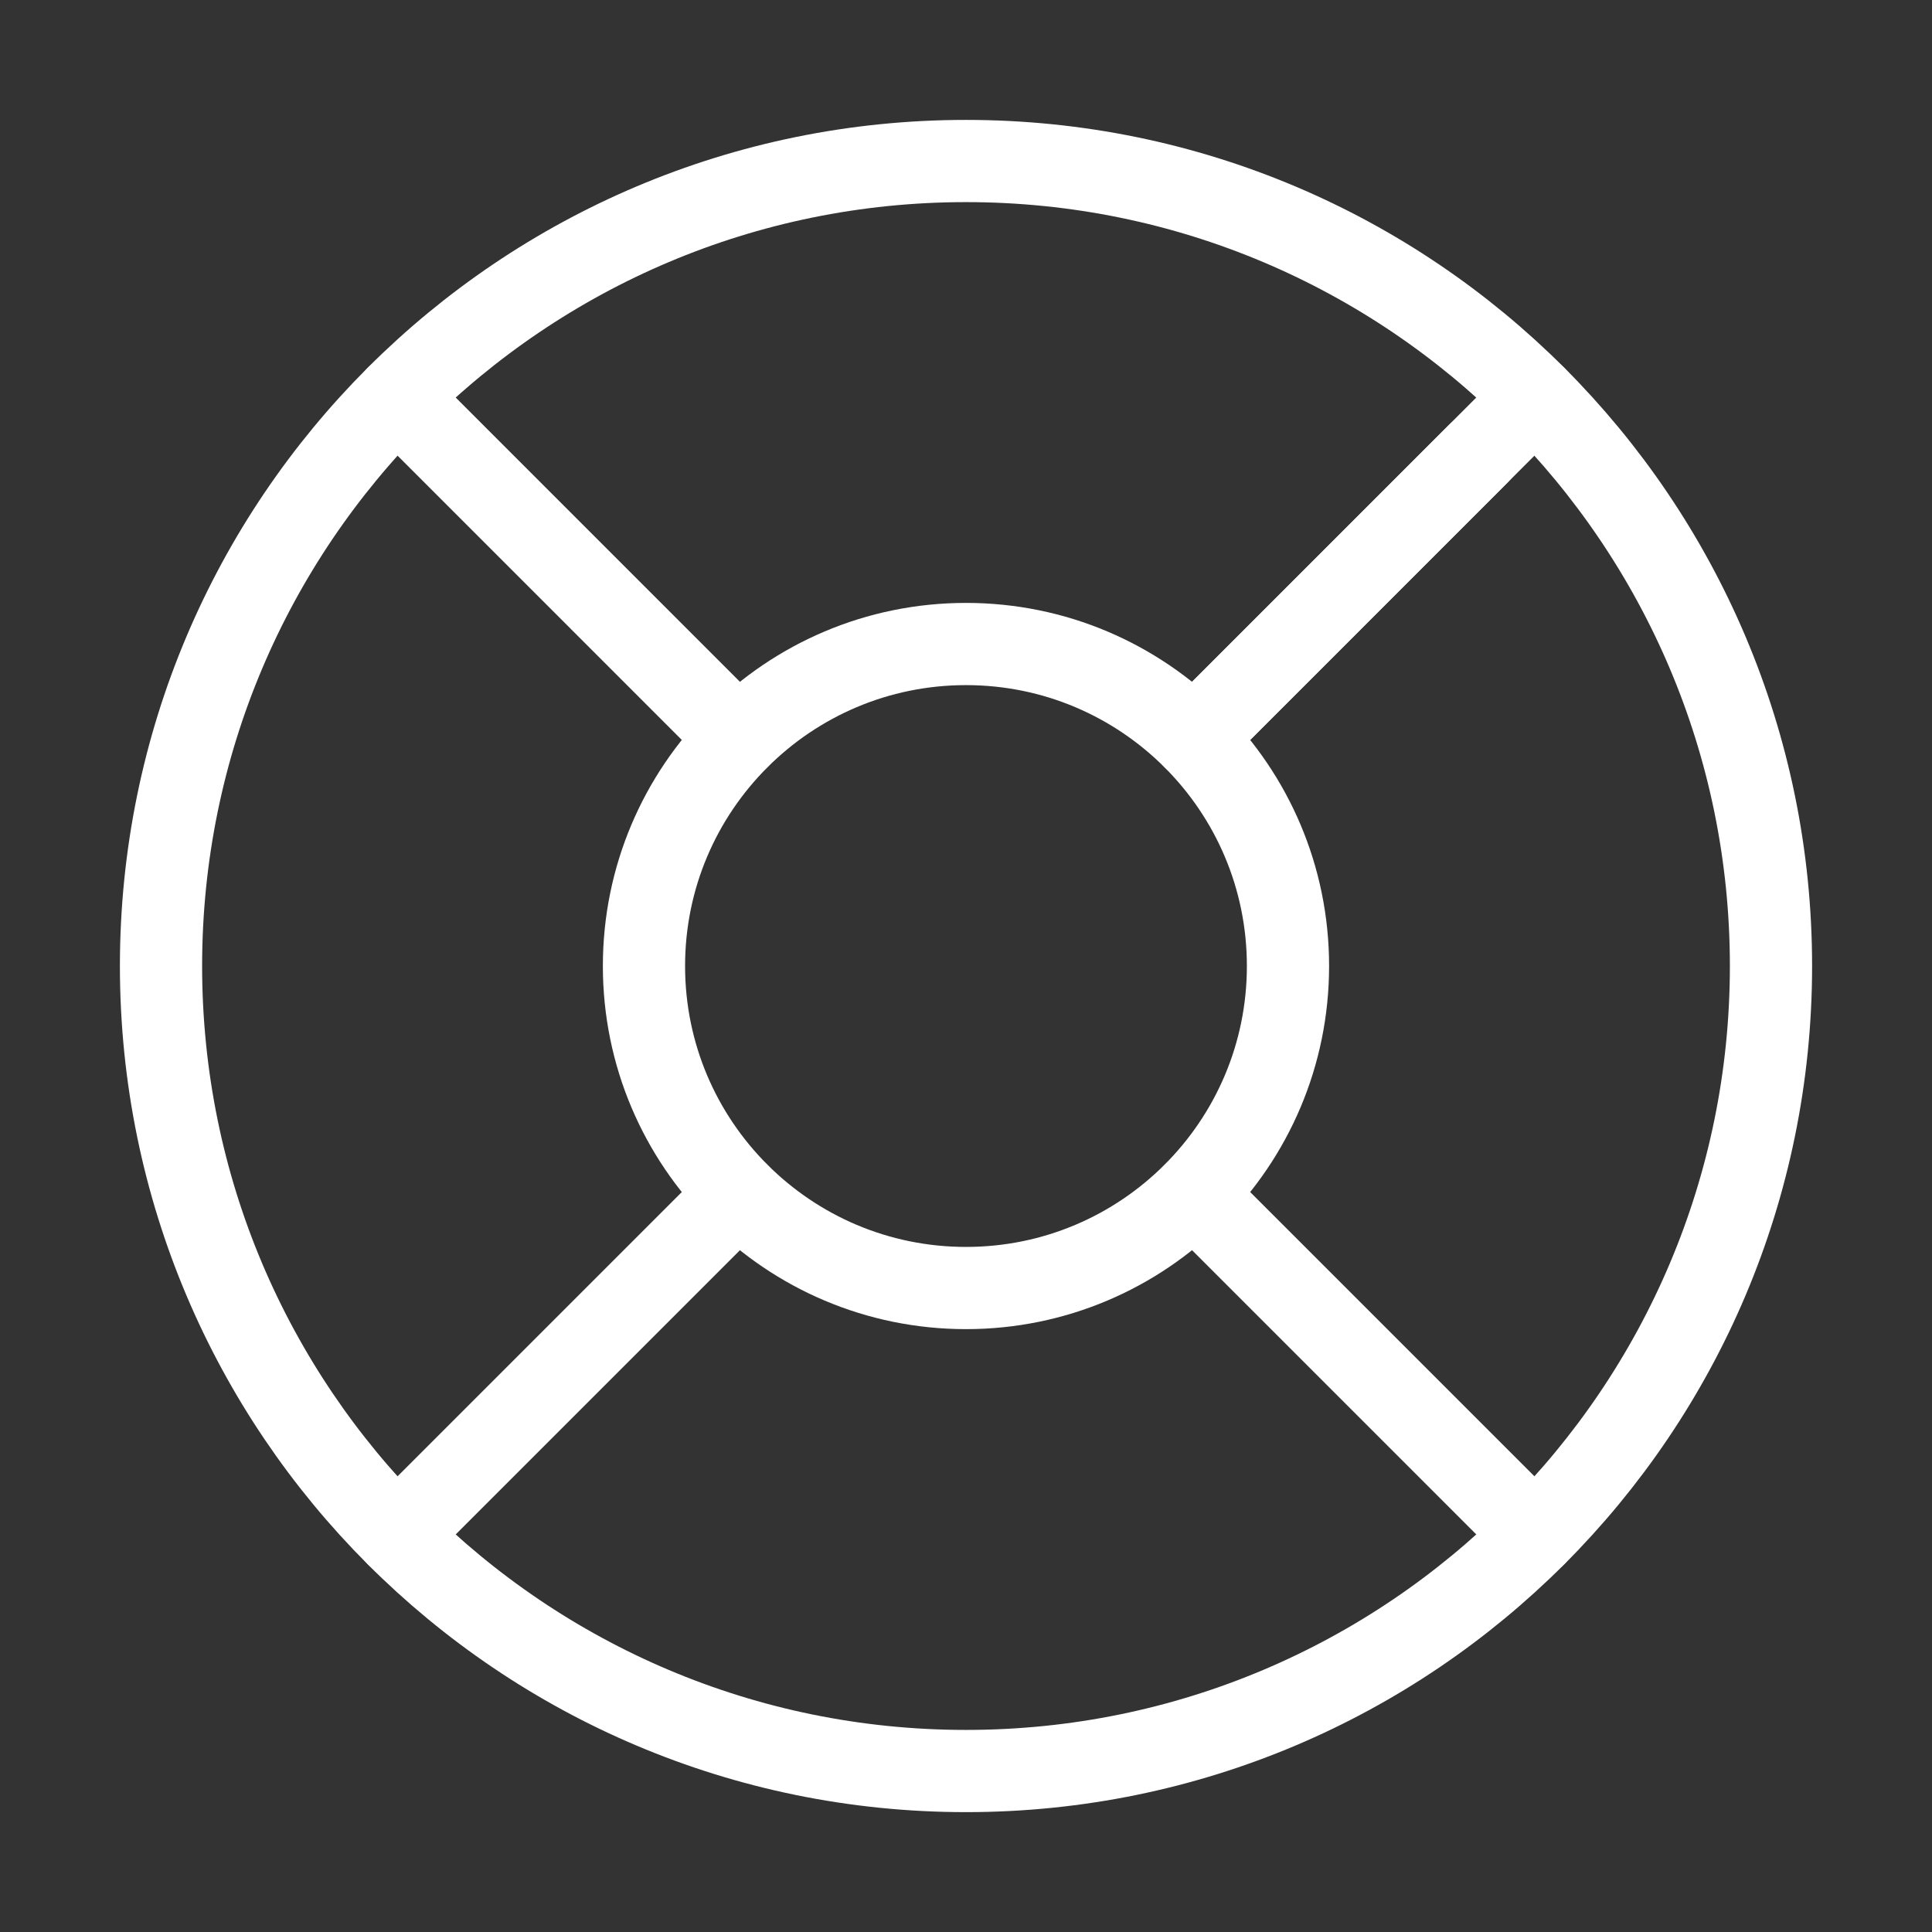 <svg width="47" height="47" viewBox="0 0 47 47" fill="none" xmlns="http://www.w3.org/2000/svg">
<rect x="0" y="0" width="47" height="47" fill="#333333" stroke="none"/>
<path d="M23.5 43.084C34.315 43.084 43.083 34.316 43.083 23.5C43.083 12.685 34.315 3.917 23.5 3.917C12.684 3.917 3.917 12.685 3.917 23.5C3.917 34.316 12.684 43.084 23.5 43.084Z" stroke="white" stroke-width="2" stroke-linecap="round" stroke-linejoin="round"/>
<path d="M23.5 31.334C27.826 31.334 31.333 27.827 31.333 23.5C31.333 19.174 27.826 15.667 23.5 15.667C19.174 15.667 15.666 19.174 15.666 23.5C15.666 27.827 19.174 31.334 23.5 31.334Z" stroke="white" stroke-width="2" stroke-linecap="round" stroke-linejoin="round"/>
<path d="M9.655 9.654L17.958 17.958" stroke="white" stroke-width="2" stroke-linecap="round" stroke-linejoin="round"/>
<path d="M29.042 29.042L37.345 37.345" stroke="white" stroke-width="2" stroke-linecap="round" stroke-linejoin="round"/>
<path d="M29.042 17.958L37.345 9.654" stroke="white" stroke-width="2" stroke-linecap="round" stroke-linejoin="round"/>
<path d="M29.042 17.958L35.955 11.045" stroke="white" stroke-width="2" stroke-linecap="round" stroke-linejoin="round"/>
<path d="M9.655 37.345L17.958 29.042" stroke="white" stroke-width="2" stroke-linecap="round" stroke-linejoin="round"/>
</svg>

